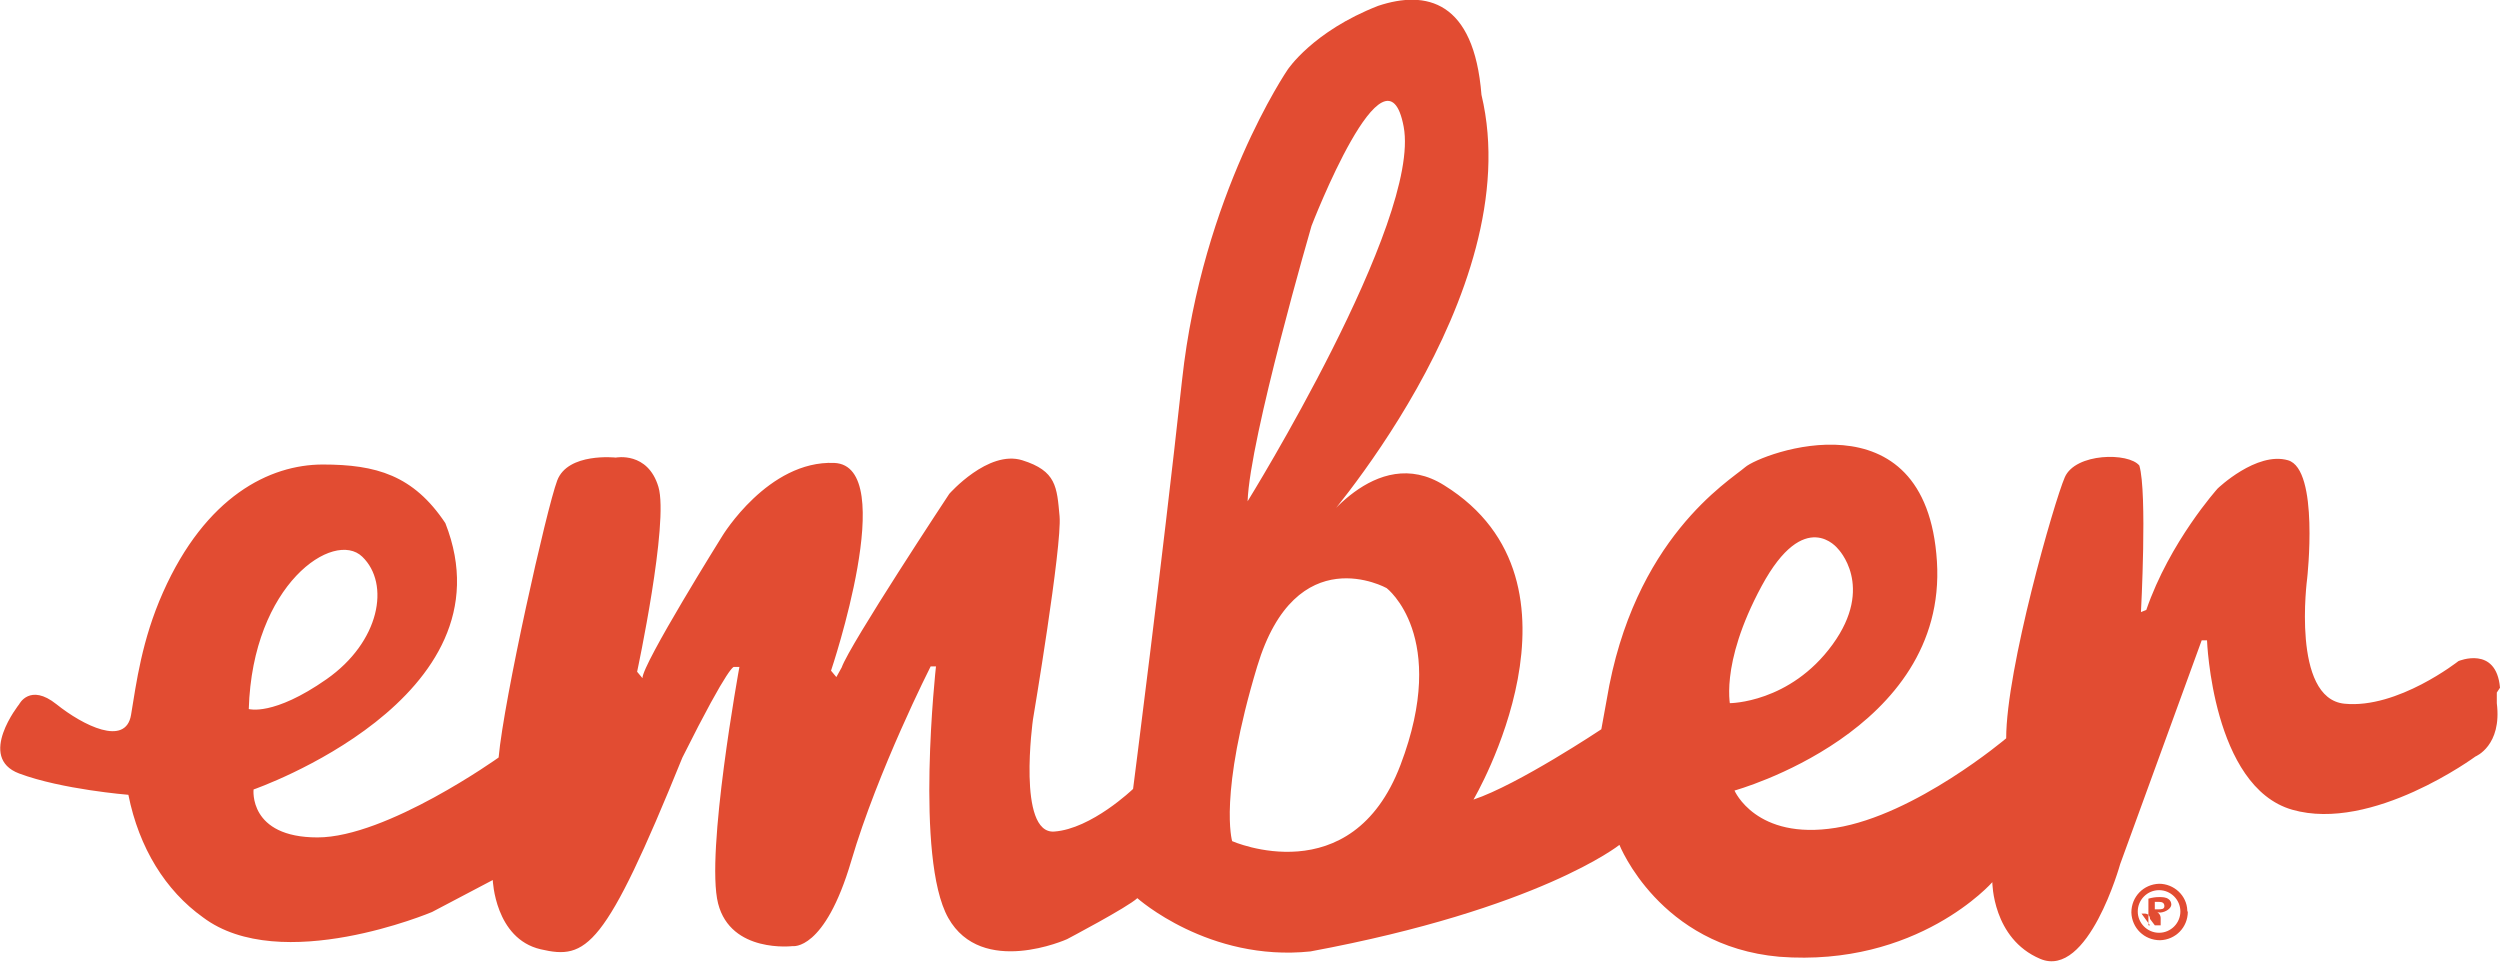 <?xml version="1.0" encoding="utf-8"?>
<!-- Generator: Adobe Illustrator 21.1.0, SVG Export Plug-In . SVG Version: 6.00 Build 0)  -->
<svg version="1.1" id="Layer_1" xmlns="http://www.w3.org/2000/svg" xmlns:xlink="http://www.w3.org/1999/xlink" x="0px" y="0px"
	 viewBox="0 0 469.3 180.5" enable-background="new 0 0 469.3 180.5" xml:space="preserve">
<path fill="#E24C32" d="M469.3,129.1c-0.7-8-7.8-5-7.8-5s-11.4,9-21.4,8s-7-23.5-7-23.5s2.3-20.5-3.6-22.2s-13.2,5.3-13.2,5.3
	s-9,10-13.4,22.8l-1,0.4c0,0,1.2-22.4-0.3-27.5c-2-2.5-12-2.4-14,2.2s-11,36-11,49c0,0-17,14.4-32,16.8s-19-7-19-7s40-11,38-43
	s-33-20.3-36-17.7s-21,13.4-26,43.7l-1,5.5c0,0-15.6,10.4-24,13.2c0,0,24-40.7-5.5-59c-13-8.2-24,8.7-24,8.7s40-44.4,31-82
	c-1.4-17.7-10.4-19.7-19.4-16.7c-12.3,4.8-17,12-17,12s-16,23.4-19.8,58.2s-9.2,76.8-9.2,76.8s-7.8,7.5-14.8,8s-4-21-4-21
	s5.5-32.7,5-38.2s-0.6-8.5-7-10.5s-13.7,6.3-13.7,6.3S159.5,121,158,125.3l-1,1.8l-1-1.2c0,0,13-38.5,0.6-39s-21,13.7-21,13.7
	s-15,24-15,26.7l-1-1.2c0,0,6-28,4-34.7s-8-5.5-8-5.5s-9-1-11,4.3s-10,41-11,52c0,0-21,15-34,15s-12-9-12-9s49-17,36-50
	c-6-9-13-11-23-11s-22,6-30,24c-4,9-5,17-6,23s-9,2-14-2s-7,0-7,0s-8,10,0,13s20.5,4,20.5,4c2,10,7,18,14,23c14.6,11,43-1,43-1
	l11.4-6c0,0,0.4,11,9,13s12,0,26.6-36c9-18,9.7-17,9.7-17h1c0,0-6.4,35-4,44.4s14,8,14,8s6,1,11-16s14.9-36.5,14.9-36.5h1
	c0,0-4,36,2.3,47.2s22.3,4,22.3,4s11.4-6,13.2-7.7c0,0,13.4,12,32.5,10c43-8,58-20,58-20s7.5,19,30,21c26,2,40-14,40-14
	s0,10.6,9,14.4s15-17.8,15-17.8l15.3-42h1c0,0,1,27.5,16,31.8s34.4-10,34.4-10s5-2,4-10v-2L469.3,129.1z M46.7,133.1
	c0.7-23.5,16-33.7,21.3-28.6s3.3,16-6.7,23C51.3,134.5,46.7,133.1,46.7,133.1z M246.2,42.4c0,0,14-36.3,17.3-18.6
	s-29.3,70.3-29.3,70.3C234.6,82.3,246.2,42.4,246.2,42.4z M262.9,143.6c-9.2,24.2-31.6,14.3-31.6,14.3s-2.6-8.6,4.7-32.8
	s24.3-14.7,24.3-14.7S272.1,119.4,262.9,143.6z M324.9,133c0,0-2.3-8,5.8-23s14.3-7,14.3-7s7,7-1,18s-19.3,11-19.3,11L324.9,133z"/>
<path fill="#E24C32" d="M410.7,171.1c0,3-2.3,5.3-5.2,5.4c-3,0-5.3-2.3-5.4-5.2c0-3,2.3-5.3,5.2-5.4c2.8,0,5.2,2.2,5.3,5v0.2H410.7z
	 M401.3,171.1c0,2.2,1.8,4,4,4s4-1.8,4-4s-1.8-4-4-4S401.3,168.9,401.3,171.1z M404.5,173.7h-1.2v-5c0.7-0.2,1.3-0.3,2-0.3
	c0.6,0,1.3,0,1.8,0.4c0.3,0.2,0.5,0.6,0.5,1c0,0.7-1,1.4-2,1.5c-0.3,0-0.7,0-1-0.2c0.7,0.2,1,0.7,1,1.3v1.3H404.5l-0.9-1.2
	c0-0.6-0.4-1-1-1H402l1.6,2.2H404.5z M404.5,170.7h0.6c0.6,0,1.2,0,1.2-0.6s-0.4-0.8-1-0.8h-0.8L404.5,170.7L404.5,170.7z"/>
</svg>
